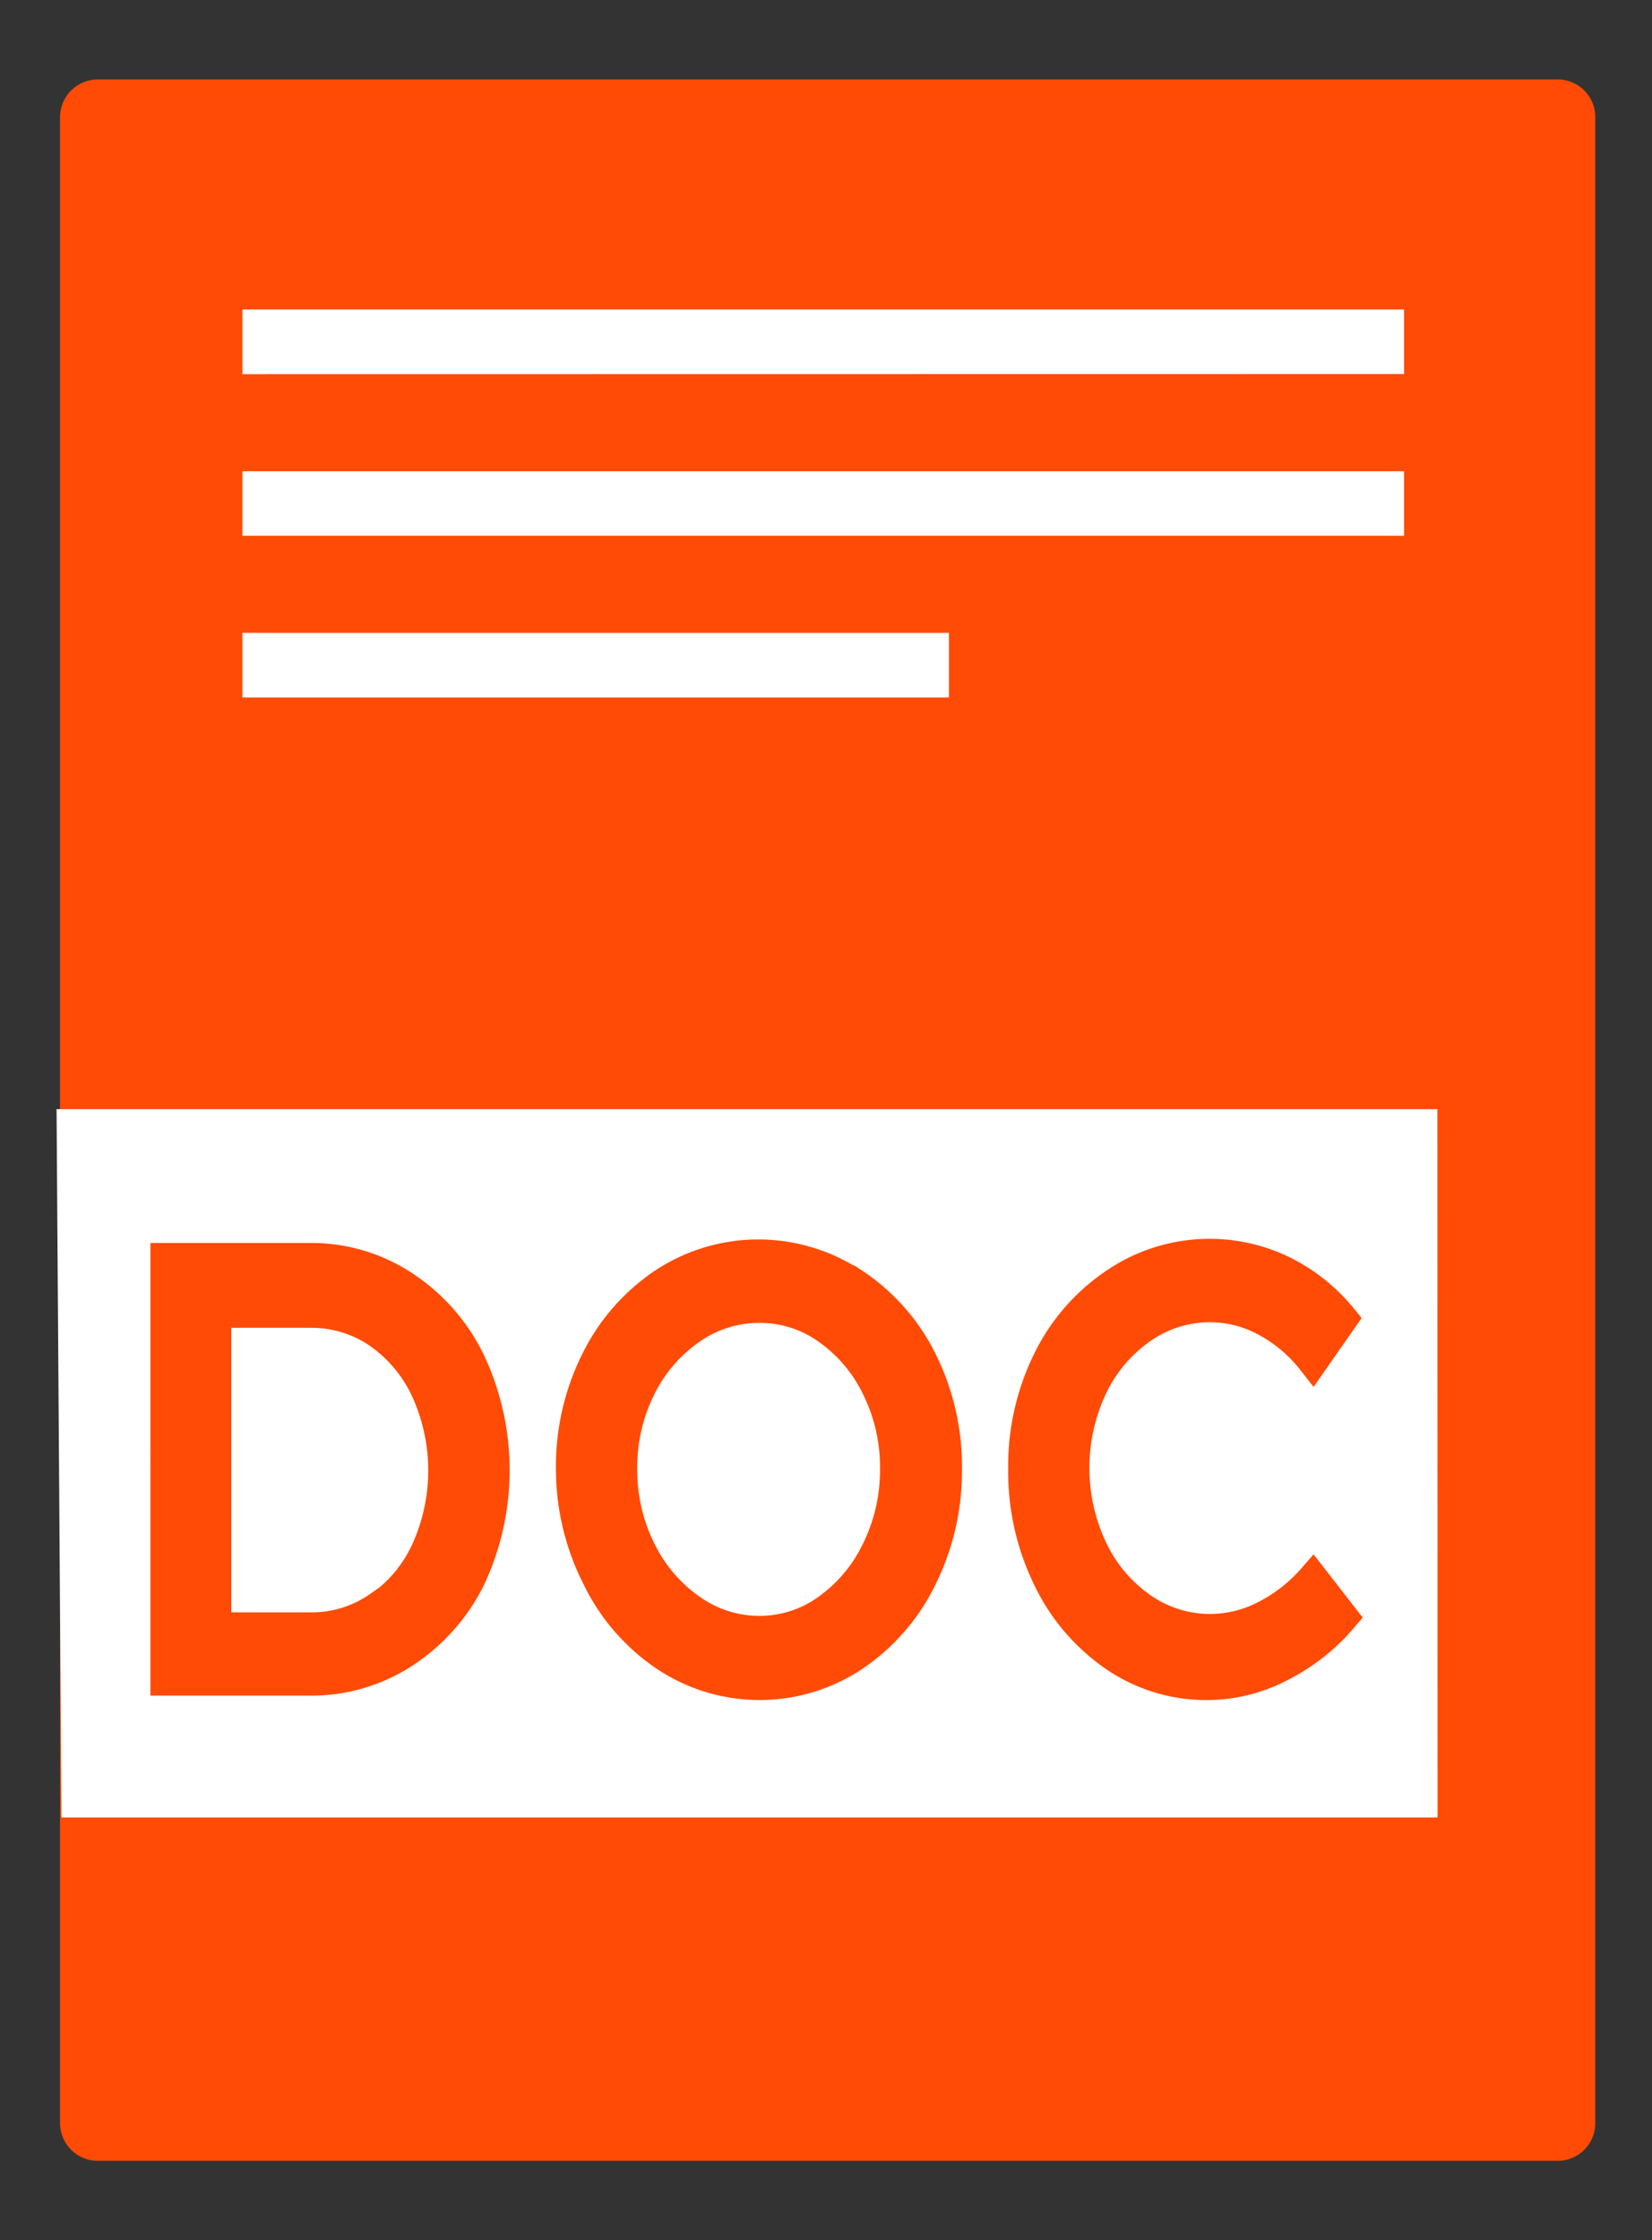 <svg id="Layer_1" data-name="Layer 1" xmlns="http://www.w3.org/2000/svg" viewBox="0 0 104 141"><rect x="0" y="0" width="104" height="141" fill="#333333" stroke="none"/><defs><style>.cls-1,.cls-3{fill:#ff4b05;}.cls-2{fill:#fff;}.cls-3{stroke:#ff4b05;stroke-miterlimit:10;stroke-width:2px;}</style></defs><title>doc icons</title><path class="cls-1" d="M6.15,5H98.06a2.37,2.37,0,0,1,2.37,2.37V133.63A2.37,2.37,0,0,1,98.06,136H6.15a2.38,2.38,0,0,1-2.37-2.37V7.38A2.38,2.38,0,0,1,6.15,5Z"/><path class="cls-2" d="M15.26,33.72V29.66H88.39v4.06Z"/><path class="cls-2" d="M15.26,43.9V39.83H59.74V43.9Z"/><path class="cls-2" d="M15.26,23.55V19.48H88.39v4.06Z"/><polygon class="cls-2" points="3.56 69.81 90.49 69.81 90.5 114.39 3.87 114.39 3.56 69.81"/><path class="cls-3" d="M25.45,81a11.79,11.79,0,0,1,4.13,4.75,16,16,0,0,1,0,13.55A11.87,11.87,0,0,1,25.41,104a10.65,10.65,0,0,1-5.94,1.72h-9V79.23h9.1A10.53,10.53,0,0,1,25.45,81Zm-1.6,20.2a8.85,8.85,0,0,0,3-3.56,12.23,12.23,0,0,0,0-10.18,9,9,0,0,0-3-3.58,7.5,7.5,0,0,0-4.29-1.31h-6v19.91h6.1A7.38,7.38,0,0,0,23.86,101.15Z"/><path class="cls-3" d="M53.69,80.78A12.43,12.43,0,0,1,58,85.65a14.83,14.83,0,0,1,1.56,6.8A15.05,15.05,0,0,1,58,99.28a12.51,12.51,0,0,1-4.26,4.92,10.65,10.65,0,0,1-11.84,0,12.49,12.49,0,0,1-4.26-4.92A15,15,0,0,1,36,92.45a14.81,14.81,0,0,1,1.56-6.8,12.46,12.46,0,0,1,4.25-4.86,10.77,10.77,0,0,1,11.86,0ZM43.48,83.62a9.65,9.65,0,0,0-3.18,3.69,11.18,11.18,0,0,0-1.18,5.13,11.29,11.29,0,0,0,1.18,5.15,9.77,9.77,0,0,0,3.18,3.73,7.45,7.45,0,0,0,4.33,1.38,7.3,7.3,0,0,0,4.29-1.38,9.75,9.75,0,0,0,3.13-3.73,11.41,11.41,0,0,0,1.17-5.15,11.29,11.29,0,0,0-1.17-5.13,9.63,9.63,0,0,0-3.13-3.69,7.37,7.37,0,0,0-4.29-1.36A7.51,7.51,0,0,0,43.48,83.62Z"/><path class="cls-3" d="M79.68,83.11a7.4,7.4,0,0,0-3.48-.89,7.49,7.49,0,0,0-4.34,1.36,9.44,9.44,0,0,0-3.13,3.69,12,12,0,0,0,0,10.24,9.42,9.42,0,0,0,3.13,3.71,7.5,7.5,0,0,0,4.34,1.36,7.6,7.6,0,0,0,3.45-.85,10,10,0,0,0,3-2.33l1.85,2.38a12.51,12.51,0,0,1-3.93,3.09A10,10,0,0,1,76,106a10.17,10.17,0,0,1-5.84-1.8A12.45,12.45,0,0,1,66,99.3a15.26,15.26,0,0,1-1.53-6.85A15,15,0,0,1,66,85.65a12.36,12.36,0,0,1,4.23-4.86A10.53,10.53,0,0,1,80.69,80,11.21,11.21,0,0,1,84.47,83l-1.82,2.61A9.41,9.41,0,0,0,79.68,83.11Z"/></svg>
